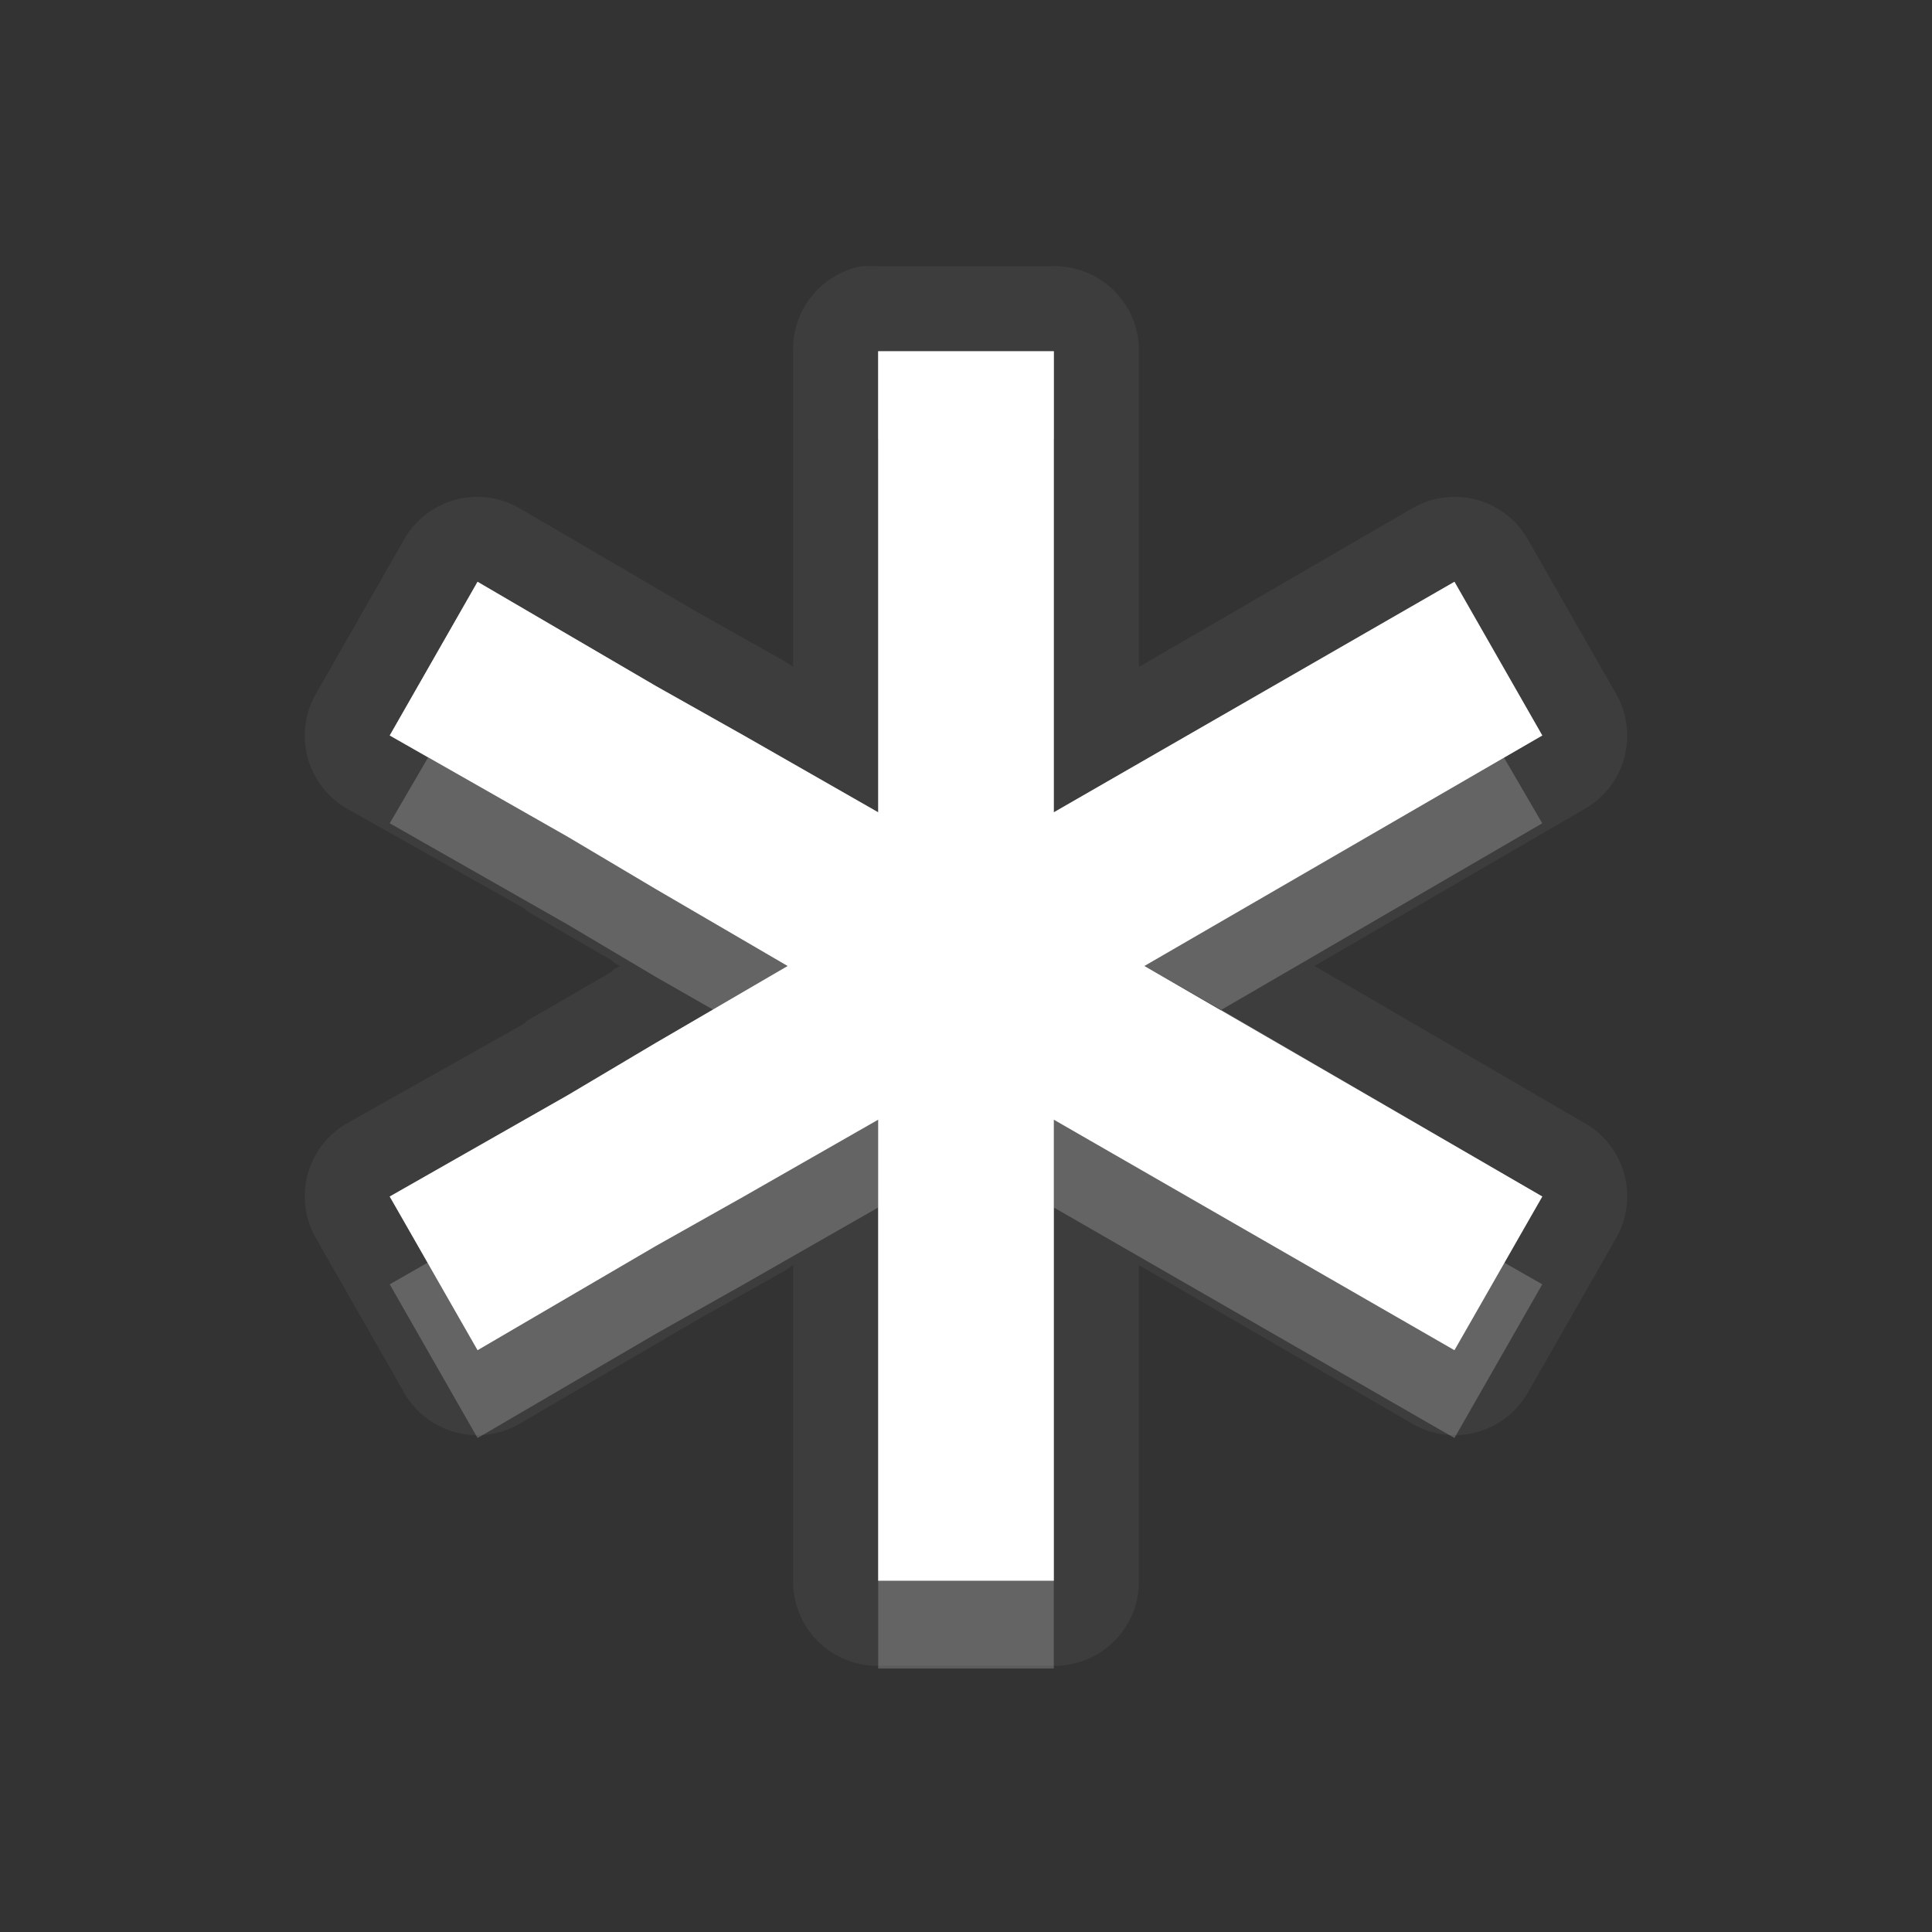 <?xml version="1.0" encoding="UTF-8" standalone="no"?>
<!-- Created with Inkscape (http://www.inkscape.org/) -->

<svg
   xmlns:dc="http://purl.org/dc/elements/1.1/"
   xmlns:cc="http://creativecommons.org/ns#"
   xmlns:rdf="http://www.w3.org/1999/02/22-rdf-syntax-ns#"
   xmlns:svg="http://www.w3.org/2000/svg"
   xmlns="http://www.w3.org/2000/svg"
   xmlns:xlink="http://www.w3.org/1999/xlink"
   xmlns:sodipodi="http://sodipodi.sourceforge.net/DTD/sodipodi-0.dtd"
   xmlns:inkscape="http://www.inkscape.org/namespaces/inkscape"
   width="22"
   height="22"
   id="svg2"
   sodipodi:version="0.32"
   inkscape:version="0.91 r"
   version="1.0"
   sodipodi:docname="gnome-session-hibernate.svg"
   inkscape:output_extension="org.inkscape.output.svg.inkscape"
   style="display:inline">
  <rect width="100%" height="100%" fill="#333333" stroke="none"/>
  <defs
     id="defs4">
    <linearGradient
       gradientUnits="userSpaceOnUse"
       y2="18.974"
       x2="10.71"
       y1="1.996"
       x1="10.71"
       gradientTransform="matrix(0.998,0,0,0.998,-0.046,0.058)"
       id="linearGradient4210">
      <stop
         id="stop4212"
         offset="0"
         style="stop-color:#000000;stop-opacity:0.235" />
      <stop
         id="stop4214"
         offset="1"
         style="stop-color:#000000;stop-opacity:0.549" />
    </linearGradient>
    <inkscape:perspective
       sodipodi:type="inkscape:persp3d"
       inkscape:vp_x="0 : 11 : 1"
       inkscape:vp_y="0 : 1000 : 0"
       inkscape:vp_z="22 : 11 : 1"
       inkscape:persp3d-origin="11 : 7.3333333 : 1"
       id="perspective29" />
    <linearGradient
       id="linearGradient4081">
      <stop
         style="stop-color:#aaaaaa;stop-opacity:1;"
         offset="0"
         id="stop4083" />
      <stop
         style="stop-color:#f0f0f0;stop-opacity:1;"
         offset="1"
         id="stop4085" />
    </linearGradient>
    <linearGradient
       inkscape:collect="always"
       xlink:href="#linearGradient4081"
       id="linearGradient3527"
       gradientUnits="userSpaceOnUse"
       gradientTransform="translate(-39,0)"
       x1="6.839"
       y1="16.3"
       x2="6.839"
       y2="6.053" />
    <linearGradient
       inkscape:collect="always"
       xlink:href="#linearGradient4081"
       id="linearGradient3538"
       gradientUnits="userSpaceOnUse"
       gradientTransform="translate(-39,0)"
       x1="16.5"
       y1="19.543"
       x2="16.5"
       y2="2.5" />
    <linearGradient
       inkscape:collect="always"
       xlink:href="#linearGradient4081"
       id="linearGradient3540"
       gradientUnits="userSpaceOnUse"
       gradientTransform="translate(-39,0)"
       x1="14.525"
       y1="17.419"
       x2="14.525"
       y2="4.625" />
    <linearGradient
       inkscape:collect="always"
       xlink:href="#linearGradient4081"
       id="linearGradient3542"
       gradientUnits="userSpaceOnUse"
       gradientTransform="translate(-39,0)"
       x1="10.505"
       y1="15.281"
       x2="10.505"
       y2="6.746" />
    <linearGradient
       inkscape:collect="always"
       xlink:href="#linearGradient4081"
       id="linearGradient3266"
       x1="9"
       y1="4.5"
       x2="14"
       y2="4.5"
       gradientUnits="userSpaceOnUse"
       gradientTransform="matrix(0,-1,1,0,6,16)" />
    <linearGradient
       inkscape:collect="always"
       xlink:href="#linearGradient4081"
       id="linearGradient3274"
       x1="11.984"
       y1="20"
       x2="11.984"
       y2="7.969"
       gradientUnits="userSpaceOnUse" />
    <linearGradient
       inkscape:collect="always"
       xlink:href="#linearGradient4081"
       id="linearGradient3280"
       gradientUnits="userSpaceOnUse"
       gradientTransform="matrix(0,-1,1,0,7,16)"
       x1="9"
       y1="4.5"
       x2="14"
       y2="4.5" />
    <linearGradient
       inkscape:collect="always"
       xlink:href="#linearGradient4081"
       id="linearGradient3287"
       gradientUnits="userSpaceOnUse"
       gradientTransform="matrix(0,-1,1,0,7,16)"
       x1="9"
       y1="4.5"
       x2="14"
       y2="4.5" />
    <linearGradient
       inkscape:collect="always"
       xlink:href="#linearGradient4081"
       id="linearGradient3293"
       gradientUnits="userSpaceOnUse"
       x1="11.984"
       y1="20"
       x2="11.984"
       y2="7.969"
       gradientTransform="translate(-1,0)" />
    <linearGradient
       inkscape:collect="always"
       xlink:href="#linearGradient4081"
       id="linearGradient3180"
       x1="-13"
       y1="17.009"
       x2="-13"
       y2="-0.7"
       gradientUnits="userSpaceOnUse" />
    <linearGradient
       inkscape:collect="always"
       xlink:href="#linearGradient4081"
       id="linearGradient3611"
       gradientUnits="userSpaceOnUse"
       gradientTransform="matrix(0,1,-1,0,19.861,-1)"
       x1="14"
       y1="7"
       x2="1.958"
       y2="7" />
    <linearGradient
       inkscape:collect="always"
       xlink:href="#linearGradient4081"
       id="linearGradient3613"
       gradientUnits="userSpaceOnUse"
       gradientTransform="matrix(0,1,-1,0,19,3)"
       x1="14"
       y1="7"
       x2="1.958"
       y2="7" />
    <inkscape:perspective
       id="perspective4374"
       inkscape:persp3d-origin="0.5 : 0.33333333 : 1"
       inkscape:vp_z="1 : 0.5 : 1"
       inkscape:vp_y="0 : 1000 : 0"
       inkscape:vp_x="0 : 0.5 : 1"
       sodipodi:type="inkscape:persp3d" />
    <linearGradient
       id="StandardGradient-1"
       gradientTransform="matrix(0.998,0,0,0.998,-0.046,0.058)"
       x1="10.71"
       y1="1.996"
       x2="10.71"
       y2="18.974"
       gradientUnits="userSpaceOnUse">
      <stop
         style="stop-color:#000000;stop-opacity:0.863;"
         offset="0"
         id="stop3277-4" />
      <stop
         style="stop-color:#000000;stop-opacity:0.471;"
         offset="1"
         id="stop3279-3" />
    </linearGradient>
    <linearGradient
       id="SpecificGradient-5"
       x1="10.762"
       y1="4"
       x2="10.762"
       y2="18.011"
       gradientUnits="userSpaceOnUse">
      <stop
         style="stop-color:#a50000;stop-opacity:1;"
         offset="0"
         id="stop3292-8" />
      <stop
         style="stop-color:#e73800;stop-opacity:1;"
         offset="1"
         id="stop3294-0" />
    </linearGradient>
    <linearGradient
       inkscape:collect="always"
       xlink:href="#StandardGradient-1"
       id="linearGradient3662"
       gradientUnits="userSpaceOnUse"
       gradientTransform="matrix(0,-1,-1,0,19,20)"
       x1="14"
       y1="7"
       x2="1.958"
       y2="7" />
    <linearGradient
       inkscape:collect="always"
       xlink:href="#StandardGradient-1"
       id="linearGradient3666"
       gradientUnits="userSpaceOnUse"
       gradientTransform="matrix(0,-1,-1,0,19.861,14)"
       x1="14"
       y1="7"
       x2="1.958"
       y2="7" />
    <linearGradient
       inkscape:collect="always"
       xlink:href="#StandardGradient-1"
       id="linearGradient3671"
       gradientUnits="userSpaceOnUse"
       gradientTransform="matrix(0,-1,-1,0,-10.139,14)"
       x1="14"
       y1="7"
       x2="1.958"
       y2="7" />
    <clipPath
       clipPathUnits="userSpaceOnUse"
       id="clipPath3676">
      <path
         style="fill:#ff00ff;fill-opacity:1;stroke:none;display:inline"
         d="m -29.139,-5 0,22 22,0 0,-22 -22,0 z m 11,5 c 2.612,0 4.833,1.669 5.656,4 l -2.219,0 c -0.692,-1.194 -1.959,-2 -3.438,-2 -2.208,0 -4,1.792 -4,4 0,2.208 1.792,4 4,4 1.478,0 2.745,-0.806 3.438,-2 l 2.219,0 C -13.306,10.331 -15.527,12 -18.139,12 c -3.312,0 -6,-2.688 -6,-6 0,-3.312 2.688,-6 6,-6 z m 1.5,5 5,0 c 0.277,0 0.5,0.223 0.5,0.5 l 0,1 c 0,0.277 -0.223,0.5 -0.5,0.5 l -5,0 c -0.277,0 -0.5,-0.223 -0.5,-0.5 l 0,-1 c 0,-0.277 0.223,-0.5 0.5,-0.5 z"
         id="path3678"
         inkscape:connector-curvature="0" />
    </clipPath>
    <linearGradient
       inkscape:collect="always"
       xlink:href="#StandardGradient-1"
       id="linearGradient4388"
       gradientUnits="userSpaceOnUse"
       gradientTransform="matrix(-1,0,0,1,19.861,18)"
       x1="14"
       y1="7"
       x2="1.958"
       y2="7" />
    <linearGradient
       inkscape:collect="always"
       xlink:href="#StandardGradient-1"
       id="linearGradient4391"
       gradientUnits="userSpaceOnUse"
       gradientTransform="matrix(0,-1,-1,0,16.861,14)"
       x1="14"
       y1="7"
       x2="1.958"
       y2="7" />
    <linearGradient
       inkscape:collect="always"
       xlink:href="#StandardGradient-1"
       id="linearGradient4413"
       x1="7.551"
       y1="13.75"
       x2="16.949"
       y2="13.75"
       gradientUnits="userSpaceOnUse" />
    <linearGradient
       inkscape:collect="always"
       xlink:href="#StandardGradient-1"
       id="linearGradient4415"
       x1="7.551"
       y1="13.75"
       x2="16.949"
       y2="13.75"
       gradientUnits="userSpaceOnUse" />
    <linearGradient
       inkscape:collect="always"
       xlink:href="#StandardGradient-1"
       id="linearGradient4427"
       gradientUnits="userSpaceOnUse"
       x1="7.551"
       y1="13.75"
       x2="16.949"
       y2="13.75"
       gradientTransform="matrix(0.5,0.866,0.962,-0.556,-4.705,2.863)" />
    <linearGradient
       inkscape:collect="always"
       xlink:href="#StandardGradient-1"
       id="linearGradient4433"
       gradientUnits="userSpaceOnUse"
       x1="7.551"
       y1="13.75"
       x2="16.949"
       y2="13.75"
       gradientTransform="matrix(-0.5,0.866,-0.962,-0.556,28.427,2.863)" />
    <linearGradient
       inkscape:collect="always"
       xlink:href="#StandardGradient-1"
       id="linearGradient4442"
       gradientUnits="userSpaceOnUse"
       gradientTransform="matrix(0,-1,-1,0,16.861,15)"
       x1="14"
       y1="7"
       x2="1.958"
       y2="7" />
    <linearGradient
       inkscape:collect="always"
       xlink:href="#StandardGradient-1"
       id="linearGradient4444"
       gradientUnits="userSpaceOnUse"
       gradientTransform="matrix(0,-1,-1,0,16,19)"
       x1="14"
       y1="7"
       x2="1.958"
       y2="7" />
    <linearGradient
       inkscape:collect="always"
       xlink:href="#StandardGradient-1"
       id="linearGradient4449"
       gradientUnits="userSpaceOnUse"
       gradientTransform="matrix(0,-1,-1,0,16,20)"
       x1="14"
       y1="7"
       x2="1.958"
       y2="7" />
    <linearGradient
       inkscape:collect="always"
       xlink:href="#StandardGradient-1"
       id="linearGradient4453"
       gradientUnits="userSpaceOnUse"
       gradientTransform="matrix(0,-1,-1,0,16.861,14)"
       x1="14"
       y1="7"
       x2="1.958"
       y2="7" />
    <linearGradient
       inkscape:collect="always"
       xlink:href="#StandardGradient-1"
       id="linearGradient4458"
       gradientUnits="userSpaceOnUse"
       gradientTransform="matrix(0,-1,-1,0,16,19)"
       x1="14"
       y1="7"
       x2="1.958"
       y2="7" />
    <linearGradient
       inkscape:collect="always"
       xlink:href="#StandardGradient-1"
       id="linearGradient4462"
       gradientUnits="userSpaceOnUse"
       gradientTransform="matrix(0,-1,-1,0,16,19)"
       x1="14"
       y1="7"
       x2="1.958"
       y2="7" />
    <linearGradient
       inkscape:collect="always"
       xlink:href="#StandardGradient-1"
       id="linearGradient4465"
       gradientUnits="userSpaceOnUse"
       gradientTransform="matrix(0,-1,-1,0,16,19)"
       x1="14"
       y1="7"
       x2="1.958"
       y2="7" />
    <linearGradient
       inkscape:collect="always"
       xlink:href="#StandardGradient-1"
       id="linearGradient4468"
       gradientUnits="userSpaceOnUse"
       gradientTransform="matrix(0,-1,-1,0,16,19)"
       x1="14"
       y1="7"
       x2="1.958"
       y2="7" />
    <linearGradient
       inkscape:collect="always"
       xlink:href="#StandardGradient-1"
       id="linearGradient13660"
       gradientUnits="userSpaceOnUse"
       gradientTransform="matrix(0,1,-1,0,16.861,-2.038)"
       x1="14"
       y1="7"
       x2="1.958"
       y2="7" />
    <linearGradient
       inkscape:collect="always"
       xlink:href="#StandardGradient-1"
       id="linearGradient13667"
       gradientUnits="userSpaceOnUse"
       gradientTransform="matrix(0,-1,-1,0,16.861,15)"
       x1="14"
       y1="7"
       x2="1.958"
       y2="7" />
    <linearGradient
       inkscape:collect="always"
       xlink:href="#StandardGradient-1"
       id="linearGradient13669"
       gradientUnits="userSpaceOnUse"
       gradientTransform="matrix(0,-1,-1,0,16,19)"
       x1="14"
       y1="7"
       x2="1.958"
       y2="7" />
    <linearGradient
       inkscape:collect="always"
       xlink:href="#StandardGradient-1"
       id="linearGradient14442"
       gradientUnits="userSpaceOnUse"
       gradientTransform="matrix(0,-1,-1,0,16,20)"
       x1="14"
       y1="7"
       x2="1.958"
       y2="7" />
    <linearGradient
       inkscape:collect="always"
       xlink:href="#StandardGradient-1"
       id="linearGradient14446"
       gradientUnits="userSpaceOnUse"
       gradientTransform="matrix(0,-1,-1,0,16.861,14)"
       x1="14"
       y1="7"
       x2="1.958"
       y2="7" />
    <linearGradient
       inkscape:collect="always"
       xlink:href="#StandardGradient-1"
       id="linearGradient14451"
       gradientUnits="userSpaceOnUse"
       gradientTransform="matrix(0,-1,-1,0,16,19)"
       x1="14"
       y1="7"
       x2="1.958"
       y2="7" />
    <linearGradient
       inkscape:collect="always"
       xlink:href="#StandardGradient-1"
       id="linearGradient14455"
       gradientUnits="userSpaceOnUse"
       gradientTransform="matrix(0,-1,-1,0,16,19)"
       x1="14"
       y1="7"
       x2="1.958"
       y2="7" />
    <linearGradient
       inkscape:collect="always"
       xlink:href="#StandardGradient-1"
       id="linearGradient14458"
       gradientUnits="userSpaceOnUse"
       gradientTransform="matrix(0,-1,-1,0,16,19)"
       x1="14"
       y1="7"
       x2="1.958"
       y2="7" />
    <linearGradient
       inkscape:collect="always"
       xlink:href="#StandardGradient-1"
       id="linearGradient14461"
       gradientUnits="userSpaceOnUse"
       gradientTransform="matrix(0,-1,-1,0,16.861,14)"
       x1="14"
       y1="7"
       x2="1.958"
       y2="7" />
    <linearGradient
       inkscape:collect="always"
       xlink:href="#StandardGradient-1"
       id="linearGradient14464"
       gradientUnits="userSpaceOnUse"
       gradientTransform="matrix(0,-1,-1,0,16,19)"
       x1="14"
       y1="7"
       x2="1.958"
       y2="7" />
    <linearGradient
       inkscape:collect="always"
       xlink:href="#StandardGradient-1"
       id="linearGradient3983"
       x1="2"
       y1="8"
       x2="14"
       y2="8"
       gradientUnits="userSpaceOnUse"
       gradientTransform="matrix(0,1,-1,0,19.861,-2)" />
    <linearGradient
       inkscape:collect="always"
       xlink:href="#StandardGradient-1"
       id="linearGradient4056"
       gradientUnits="userSpaceOnUse"
       gradientTransform="matrix(0,1,-1,0,19,3)"
       x1="2"
       y1="8"
       x2="14"
       y2="8" />
    <linearGradient
       inkscape:collect="always"
       xlink:href="#StandardGradient-1"
       id="linearGradient4061"
       gradientUnits="userSpaceOnUse"
       gradientTransform="matrix(0.866,0.5,-0.5,0.866,8.933,-4.928)"
       x1="2"
       y1="8"
       x2="14"
       y2="8" />
    <linearGradient
       inkscape:collect="always"
       xlink:href="#StandardGradient-1"
       id="linearGradient4065"
       gradientUnits="userSpaceOnUse"
       gradientTransform="matrix(0.866,-0.5,0.5,0.866,0.933,3.072)"
       x1="2"
       y1="8"
       x2="14"
       y2="8" />
    <linearGradient
       inkscape:collect="always"
       xlink:href="#StandardGradient-1"
       id="linearGradient4083"
       gradientUnits="userSpaceOnUse"
       gradientTransform="matrix(1.01,0.583,-0.5,0.866,7.778,-5.595)"
       x1="2"
       y1="8"
       x2="14"
       y2="8" />
    <linearGradient
       inkscape:collect="always"
       xlink:href="#StandardGradient-1"
       id="linearGradient4087"
       gradientUnits="userSpaceOnUse"
       gradientTransform="matrix(1.01,-0.583,0.5,0.866,-0.222,3.738)"
       x1="2"
       y1="8"
       x2="14"
       y2="8" />
    <linearGradient
       inkscape:collect="always"
       xlink:href="#StandardGradient-1"
       id="linearGradient4094"
       gradientUnits="userSpaceOnUse"
       gradientTransform="matrix(0,1.167,-1,0,19.861,-2.333)"
       x1="2"
       y1="8"
       x2="14"
       y2="8" />
    <linearGradient
       inkscape:collect="always"
       xlink:href="#StandardGradient-1"
       id="linearGradient4096"
       gradientUnits="userSpaceOnUse"
       gradientTransform="matrix(0,1.167,-1,0,19,1.667)"
       x1="2"
       y1="8"
       x2="14"
       y2="8" />
    <linearGradient
       inkscape:collect="always"
       xlink:href="#StandardGradient-1"
       id="linearGradient4101"
       gradientUnits="userSpaceOnUse"
       gradientTransform="matrix(0,1.167,-1,0,19,2.667)"
       x1="2"
       y1="8"
       x2="14"
       y2="8" />
    <linearGradient
       inkscape:collect="always"
       xlink:href="#StandardGradient-1"
       id="linearGradient4105"
       gradientUnits="userSpaceOnUse"
       gradientTransform="matrix(0,1.167,-1,0,19.861,-3.333)"
       x1="2"
       y1="8"
       x2="14"
       y2="8" />
    <linearGradient
       inkscape:collect="always"
       xlink:href="#StandardGradient-1"
       id="linearGradient4110"
       gradientUnits="userSpaceOnUse"
       gradientTransform="matrix(0,1.167,-1,0,19,1.667)"
       x1="2"
       y1="8"
       x2="14"
       y2="8" />
    <linearGradient
       inkscape:collect="always"
       xlink:href="#StandardGradient-1"
       id="linearGradient4114"
       gradientUnits="userSpaceOnUse"
       gradientTransform="matrix(0,1.167,-1,0,19,1.667)"
       x1="2"
       y1="8"
       x2="14"
       y2="8" />
  </defs>
  <sodipodi:namedview
     id="base"
     pagecolor="#777777"
     bordercolor="#e7e7e7"
     borderopacity="1"
     inkscape:pageopacity="0"
     inkscape:pageshadow="2"
     inkscape:zoom="16"
     inkscape:cx="11.893575"
     inkscape:cy="7.6590071"
     inkscape:document-units="px"
     inkscape:current-layer="layer1"
     showgrid="true"
     inkscape:showpageshadow="false"
     showguides="false"
     inkscape:guide-bbox="true"
     inkscape:window-width="2560"
     inkscape:window-height="1542"
     inkscape:window-x="0"
     inkscape:window-y="30"
     inkscape:window-maximized="1"
     inkscape:snap-bbox="true"
     inkscape:bbox-paths="true"
     inkscape:bbox-nodes="true"
     inkscape:snap-bbox-edge-midpoints="true">
    <sodipodi:guide
       orientation="1,0"
       position="0,112"
       id="guide2383" />
    <sodipodi:guide
       orientation="0,1"
       position="26.278,128"
       id="guide2385" />
    <sodipodi:guide
       orientation="1,0"
       position="128,54.082"
       id="guide2387" />
    <sodipodi:guide
       orientation="0,1"
       position="78.156,0"
       id="guide2389" />
    <sodipodi:guide
       orientation="0,1"
       position="60.864,64.085"
       id="guide2391" />
    <inkscape:grid
       type="xygrid"
       id="grid3672"
       visible="true"
       enabled="true"
       empspacing="8"
       snapvisiblegridlinesonly="true" />
  </sodipodi:namedview>
  <g
     inkscape:label="Icon"
     inkscape:groupmode="layer"
     id="layer1"
     style="display:inline"
     transform="translate(-0.861,5)">
    <path
       style="color:#000000;fill:#ffffff;fill-opacity:1;fill-rule:nonzero;stroke:none;stroke-width:2;marker:none;visibility:visible;display:inline;overflow:visible;enable-background:accumulate;opacity:0.05"
       d="M 9.812 3.031 A 0.96 0.96 0 0 0 9.031 4 L 9.031 6.344 L 9.031 7.5 L 9.031 7.594 L 8.938 7.531 L 7.938 6.969 L 5.906 5.781 A 0.96 0.96 0 0 0 4.594 6.156 L 3.594 7.906 A 0.96 0.96 0 0 0 3.969 9.219 L 5.969 10.344 L 6 10.375 L 6.969 10.938 A 0.96 0.96 0 0 0 7 10.969 L 7.062 11 L 7 11.031 A 0.96 0.96 0 0 0 6.969 11.062 L 6 11.625 L 5.969 11.656 L 3.969 12.781 A 0.96 0.96 0 0 0 3.594 14.094 L 4.594 15.844 A 0.96 0.96 0 0 0 5.906 16.219 L 7.938 15.031 L 8.938 14.469 L 9.031 14.406 L 9.031 18 A 0.96 0.96 0 0 0 10 18.969 L 12 18.969 A 0.96 0.96 0 0 0 12.969 18 L 12.969 14.406 L 16.094 16.219 A 0.96 0.96 0 0 0 17.406 15.844 L 18.406 14.094 A 0.96 0.96 0 0 0 18.031 12.781 L 14.969 11 L 18.031 9.219 A 0.96 0.96 0 0 0 18.406 7.906 L 17.406 6.156 A 0.96 0.96 0 0 0 16.094 5.781 L 12.969 7.594 L 12.969 7.5 L 12.969 6.344 L 12.969 4 A 0.96 0.96 0 0 0 12 3.031 L 10 3.031 A 0.96 0.96 0 0 0 9.906 3.031 A 0.96 0.96 0 0 0 9.812 3.031 z M 10 4 L 12 4 L 12 6.344 L 12 7.5 L 12 9.25 L 16.562 6.625 L 17.562 8.375 L 13.031 11 L 17.562 13.625 L 16.562 15.375 L 12 12.75 L 12 18 L 10 18 L 10 12.75 L 8.469 13.625 L 7.469 14.188 L 5.438 15.375 L 4.438 13.625 L 6.469 12.469 L 7.469 11.875 L 8.969 11 L 7.469 10.125 L 6.469 9.531 L 4.438 8.375 L 5.438 6.625 L 7.469 7.812 L 8.469 8.375 L 10 9.25 L 10 7.5 L 10 6.344 L 10 4 z "
       transform="translate(0.861,-5)"
       id="path4112" />
    <path
       style="color:#000000;fill:#ffffff;fill-opacity:1;fill-rule:nonzero;stroke:none;stroke-width:2;marker:none;visibility:visible;display:inline;overflow:visible;enable-background:accumulate"
       d="M 10 4 L 10 6.344 L 10 7.5 L 10 9.25 L 8.469 8.375 L 7.469 7.812 L 5.438 6.625 L 4.438 8.375 L 6.469 9.531 L 7.469 10.125 L 8.969 11 L 7.469 11.875 L 6.469 12.469 L 4.438 13.625 L 5.438 15.375 L 7.469 14.188 L 8.469 13.625 L 10 12.75 L 10 18 L 12 18 L 12 12.75 L 16.562 15.375 L 17.562 13.625 L 13.031 11 L 17.562 8.375 L 16.562 6.625 L 12 9.25 L 12 7.5 L 12 6.344 L 12 4 L 10 4 z "
       transform="translate(0.861,-5)"
       id="path4054" />
    <path
       style="color:#000000;fill:#ffffff;fill-opacity:1;fill-rule:nonzero;stroke:none;stroke-width:2;marker:none;visibility:visible;display:inline;overflow:visible;enable-background:accumulate;opacity:0.3"
       d="M 10 4 L 10 5 L 12 5 L 12 4 L 10 4 z M 5.438 6.625 L 4.438 8.375 L 4.875 8.625 L 5.438 7.625 L 7.469 8.812 L 8.469 9.375 L 10 10.25 L 10 9.25 L 8.469 8.375 L 7.469 7.812 L 5.438 6.625 z M 16.562 6.625 L 12 9.25 L 12 10.25 L 16.562 7.625 L 17.125 8.625 L 17.562 8.375 L 16.562 6.625 z M 8.125 11.5 L 7.469 11.875 L 6.469 12.469 L 4.438 13.625 L 4.875 14.375 L 6.469 13.469 L 7.469 12.875 L 8.969 12 L 8.125 11.5 z M 13.906 11.5 L 13.031 12 L 17.125 14.375 L 17.562 13.625 L 13.906 11.5 z "
       transform="translate(0.861,-5)"
       id="path4090" />
    <path
       style="color:#000000;fill:#ffffff;fill-opacity:1;fill-rule:nonzero;stroke:none;stroke-width:2;marker:none;visibility:visible;display:inline;overflow:visible;enable-background:accumulate;opacity:0.2"
       d="M 4.875 8.625 L 4.438 9.375 L 6.469 10.531 L 7.469 11.125 L 8.125 11.5 L 8.969 11 L 7.469 10.125 L 6.469 9.531 L 4.875 8.625 z M 17.125 8.625 L 13.031 11 L 13.906 11.5 L 17.562 9.375 L 17.125 8.625 z M 10 12.75 L 8.469 13.625 L 7.469 14.188 L 5.438 15.375 L 4.875 14.375 L 4.438 14.625 L 5.438 16.375 L 7.469 15.188 L 8.469 14.625 L 10 13.75 L 10 12.75 z M 12 12.75 L 12 13.75 L 16.562 16.375 L 17.562 14.625 L 17.125 14.375 L 16.562 15.375 L 12 12.75 z M 10 18 L 10 19 L 12 19 L 12 18 L 10 18 z "
       transform="translate(0.861,-5)"
       id="path4099" />
    <path
       style="color:#000000;font-style:normal;font-variant:normal;font-weight:normal;font-stretch:normal;font-size:medium;line-height:normal;font-family:sans-serif;text-indent:0;text-align:start;text-decoration:none;text-decoration-line:none;text-decoration-style:solid;text-decoration-color:#000000;letter-spacing:normal;word-spacing:normal;text-transform:none;direction:ltr;block-progression:tb;writing-mode:lr-tb;baseline-shift:baseline;text-anchor:start;white-space:normal;clip-rule:nonzero;display:inline;overflow:visible;visibility:visible;opacity:0.3;isolation:auto;mix-blend-mode:normal;color-interpolation:sRGB;color-interpolation-filters:linearRGB;solid-color:#000000;solid-opacity:1;fill:#ffffff;fill-opacity:1;fill-rule:nonzero;stroke:none;stroke-width:1.2;stroke-linecap:butt;stroke-linejoin:miter;stroke-miterlimit:4;stroke-dasharray:none;stroke-dashoffset:0;stroke-opacity:1;marker:none;color-rendering:auto;image-rendering:auto;shape-rendering:auto;text-rendering:auto;enable-background:accumulate"
       d="m 10.861,-1 0,2.344 0,1.156 0,1.75 -1.531,-0.875 -1,-0.562 -2.031,-1.188 -1,1.75 2.031,1.156 1,0.594 1.5,0.875 -1.5,0.875 -1,0.594 -2.031,1.156 1,1.75 2.031,-1.188 1,-0.562 1.531,-0.875 0,5.25 2,0 0,-5.25 4.562,2.625 1,-1.75 -4.531,-2.625 4.531,-2.625 -1,-1.75 -4.562,2.625 0,-1.75 0,-1.156 0,-2.344 -2,0 z m 0.6,0.6 0.801,0 0,1.744 0,1.156 0,2.787 4.939,-2.842 0.406,0.709 -4.912,2.846 4.912,2.846 -0.406,0.709 -4.939,-2.842 0,5.688 -0.801,0 0,-5.684 -2.428,1.387 -1.002,0.564 -1.512,0.883 -0.402,-0.701 1.514,-0.861 1.004,-0.596 2.387,-1.393 -2.387,-1.393 -1.004,-0.596 -1.514,-0.861 0.402,-0.701 1.512,0.883 1.002,0.564 2.428,1.387 0,-2.783 0,-1.156 0,-1.744 z"
       id="path4054-2"
       inkscape:connector-curvature="0" />
  </g>
</svg>
